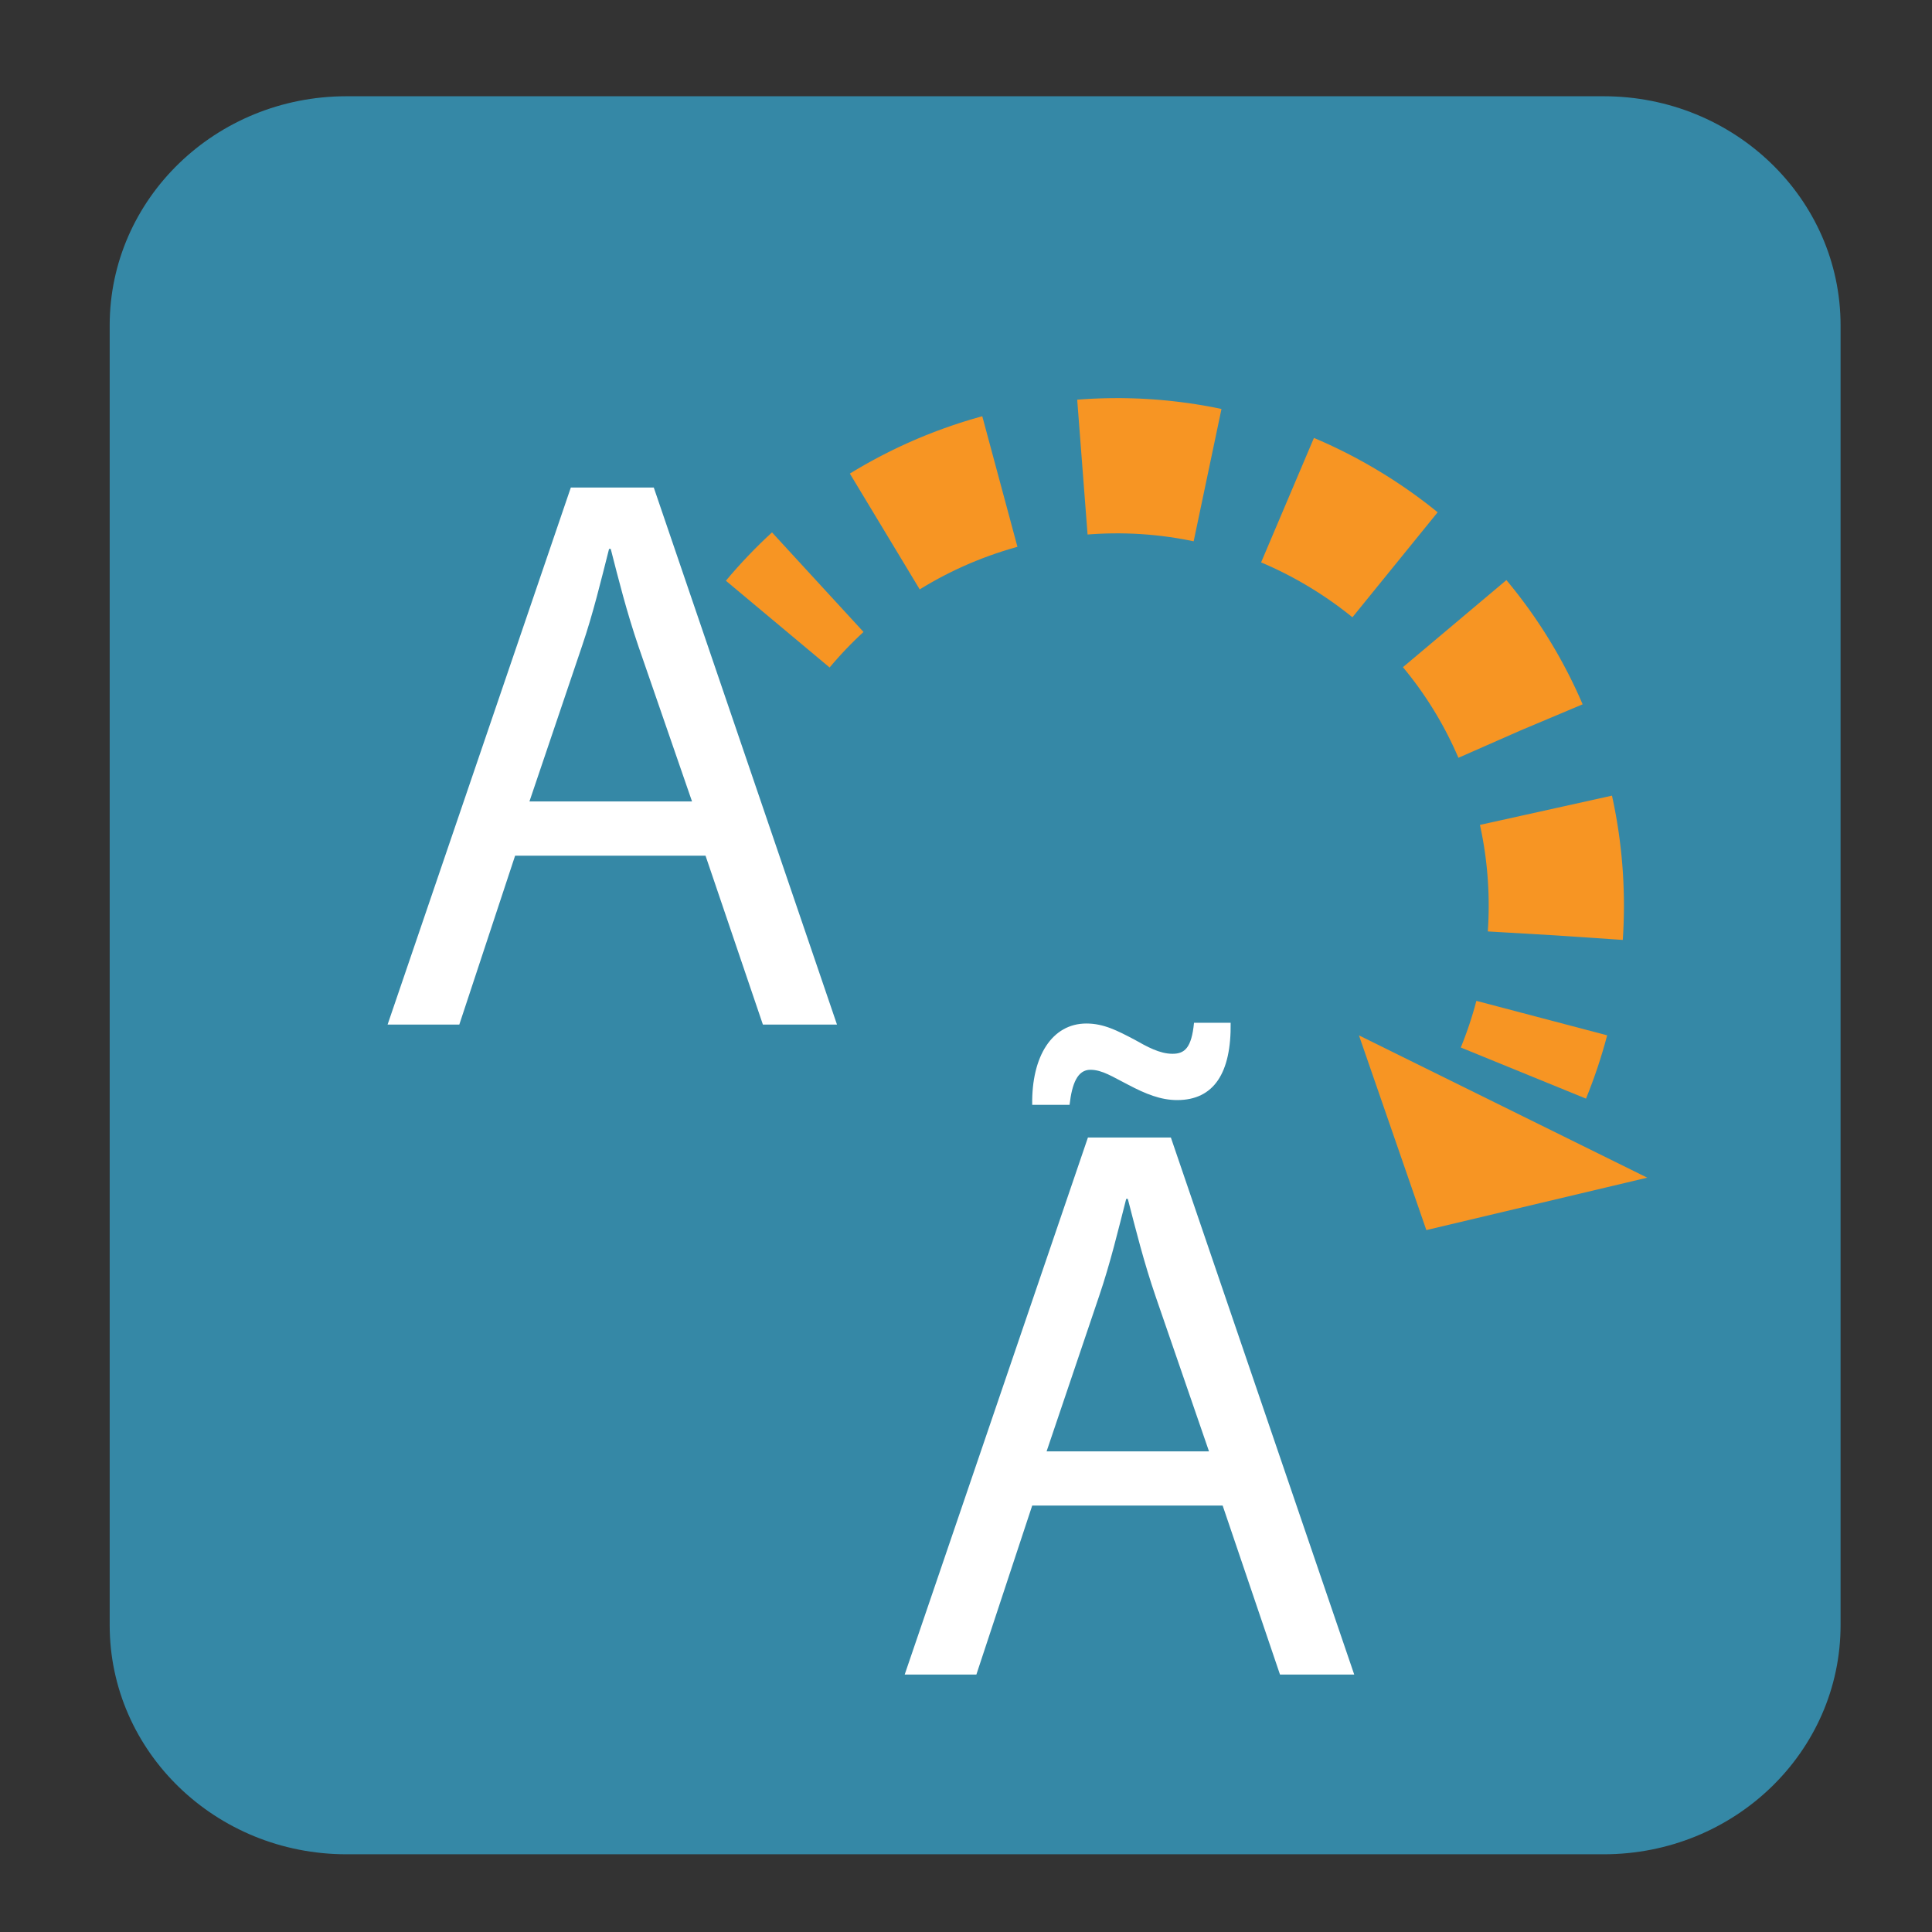 <?xml version="1.0" encoding="utf-8"?>
<!-- Generator: Adobe Illustrator 15.0.0, SVG Export Plug-In  -->
<!DOCTYPE svg PUBLIC "-//W3C//DTD SVG 1.1//EN" "http://www.w3.org/Graphics/SVG/1.1/DTD/svg11.dtd">
<svg version="1.1"
	 xmlns="http://www.w3.org/2000/svg" xmlns:xlink="http://www.w3.org/1999/xlink" xmlns:a="http://ns.adobe.com/AdobeSVGViewerExtensions/3.0/"
	 x="0px" y="0px" width="100px" height="100px" viewBox="-5.677 -4.982 100 100" enable-background="new -5.677 -4.982 100 100"
	 xml:space="preserve">
<rect x="-5.677" y="-4.982" width="100" height="100" fill="#333333" stroke="none"/>
<defs>
</defs>
<path fill="#3588A6" d="M89.591,79.131c0,6.559-5.49,11.864-12.26,11.864H12.256C5.488,90.995,0,85.689,0,79.131v-67.27
	C0,5.311,5.488,0,12.256,0h65.075c6.77,0,12.26,5.311,12.26,11.861V79.131z"/>
<path fill="#FFFFFF" d="M20.985,39.308l-2.888,8.741h-3.712l9.484-27.797h4.293l9.483,27.797H33.81l-2.969-8.741H20.985z
	 M30.142,36.5l-2.765-8.002c-0.618-1.811-1.032-3.463-1.443-5.07h-0.086c-0.409,1.607-0.823,3.342-1.4,5.031L21.727,36.5H30.142z"/>
<path fill="#FFFFFF" d="M47.75,72.945l-2.89,8.747H41.15l9.484-27.797h4.293l9.49,27.797h-3.842l-2.968-8.747H47.75z M47.75,52.204
	c-0.04-2.516,1.029-4.209,2.805-4.209c0.902,0,1.608,0.374,2.476,0.827c0.663,0.375,1.316,0.74,1.98,0.74
	c0.619,0,0.987-0.289,1.114-1.606h1.896c0.038,2.599-0.869,4.002-2.768,4.002c-0.864,0-1.647-0.328-2.513-0.782
	c-0.826-0.418-1.36-0.786-1.98-0.786c-0.66,0-0.949,0.702-1.077,1.814H47.75z M56.901,70.141l-2.756-7.997
	c-0.624-1.818-1.029-3.463-1.447-5.073h-0.083c-0.412,1.61-0.826,3.341-1.4,5.027l-2.721,8.043H56.901z"/>
<g>
	<g>
		<path fill="none" stroke="#F79523" stroke-width="7" stroke-miterlimit="10" d="M73.174,50.56
			c0.382-0.936,0.698-1.886,0.951-2.846"/>
		<path fill="none" stroke="#F79523" stroke-width="7" stroke-miterlimit="10" stroke-dasharray="6.515,4.343" d="M74.826,43.433
			c0.541-8.022-3.153-16.069-10.414-20.713c-8.284-5.299-18.69-4.567-26.102,1.046"/>
		<path fill="none" stroke="#F79523" stroke-width="7" stroke-miterlimit="10" d="M36.65,25.151
			c-0.73,0.671-1.422,1.395-2.071,2.171"/>
	</g>
</g>
<polygon fill="#F79523" points="64.662,48.609 79.584,55.974 68.15,58.687 "/>
</svg>

